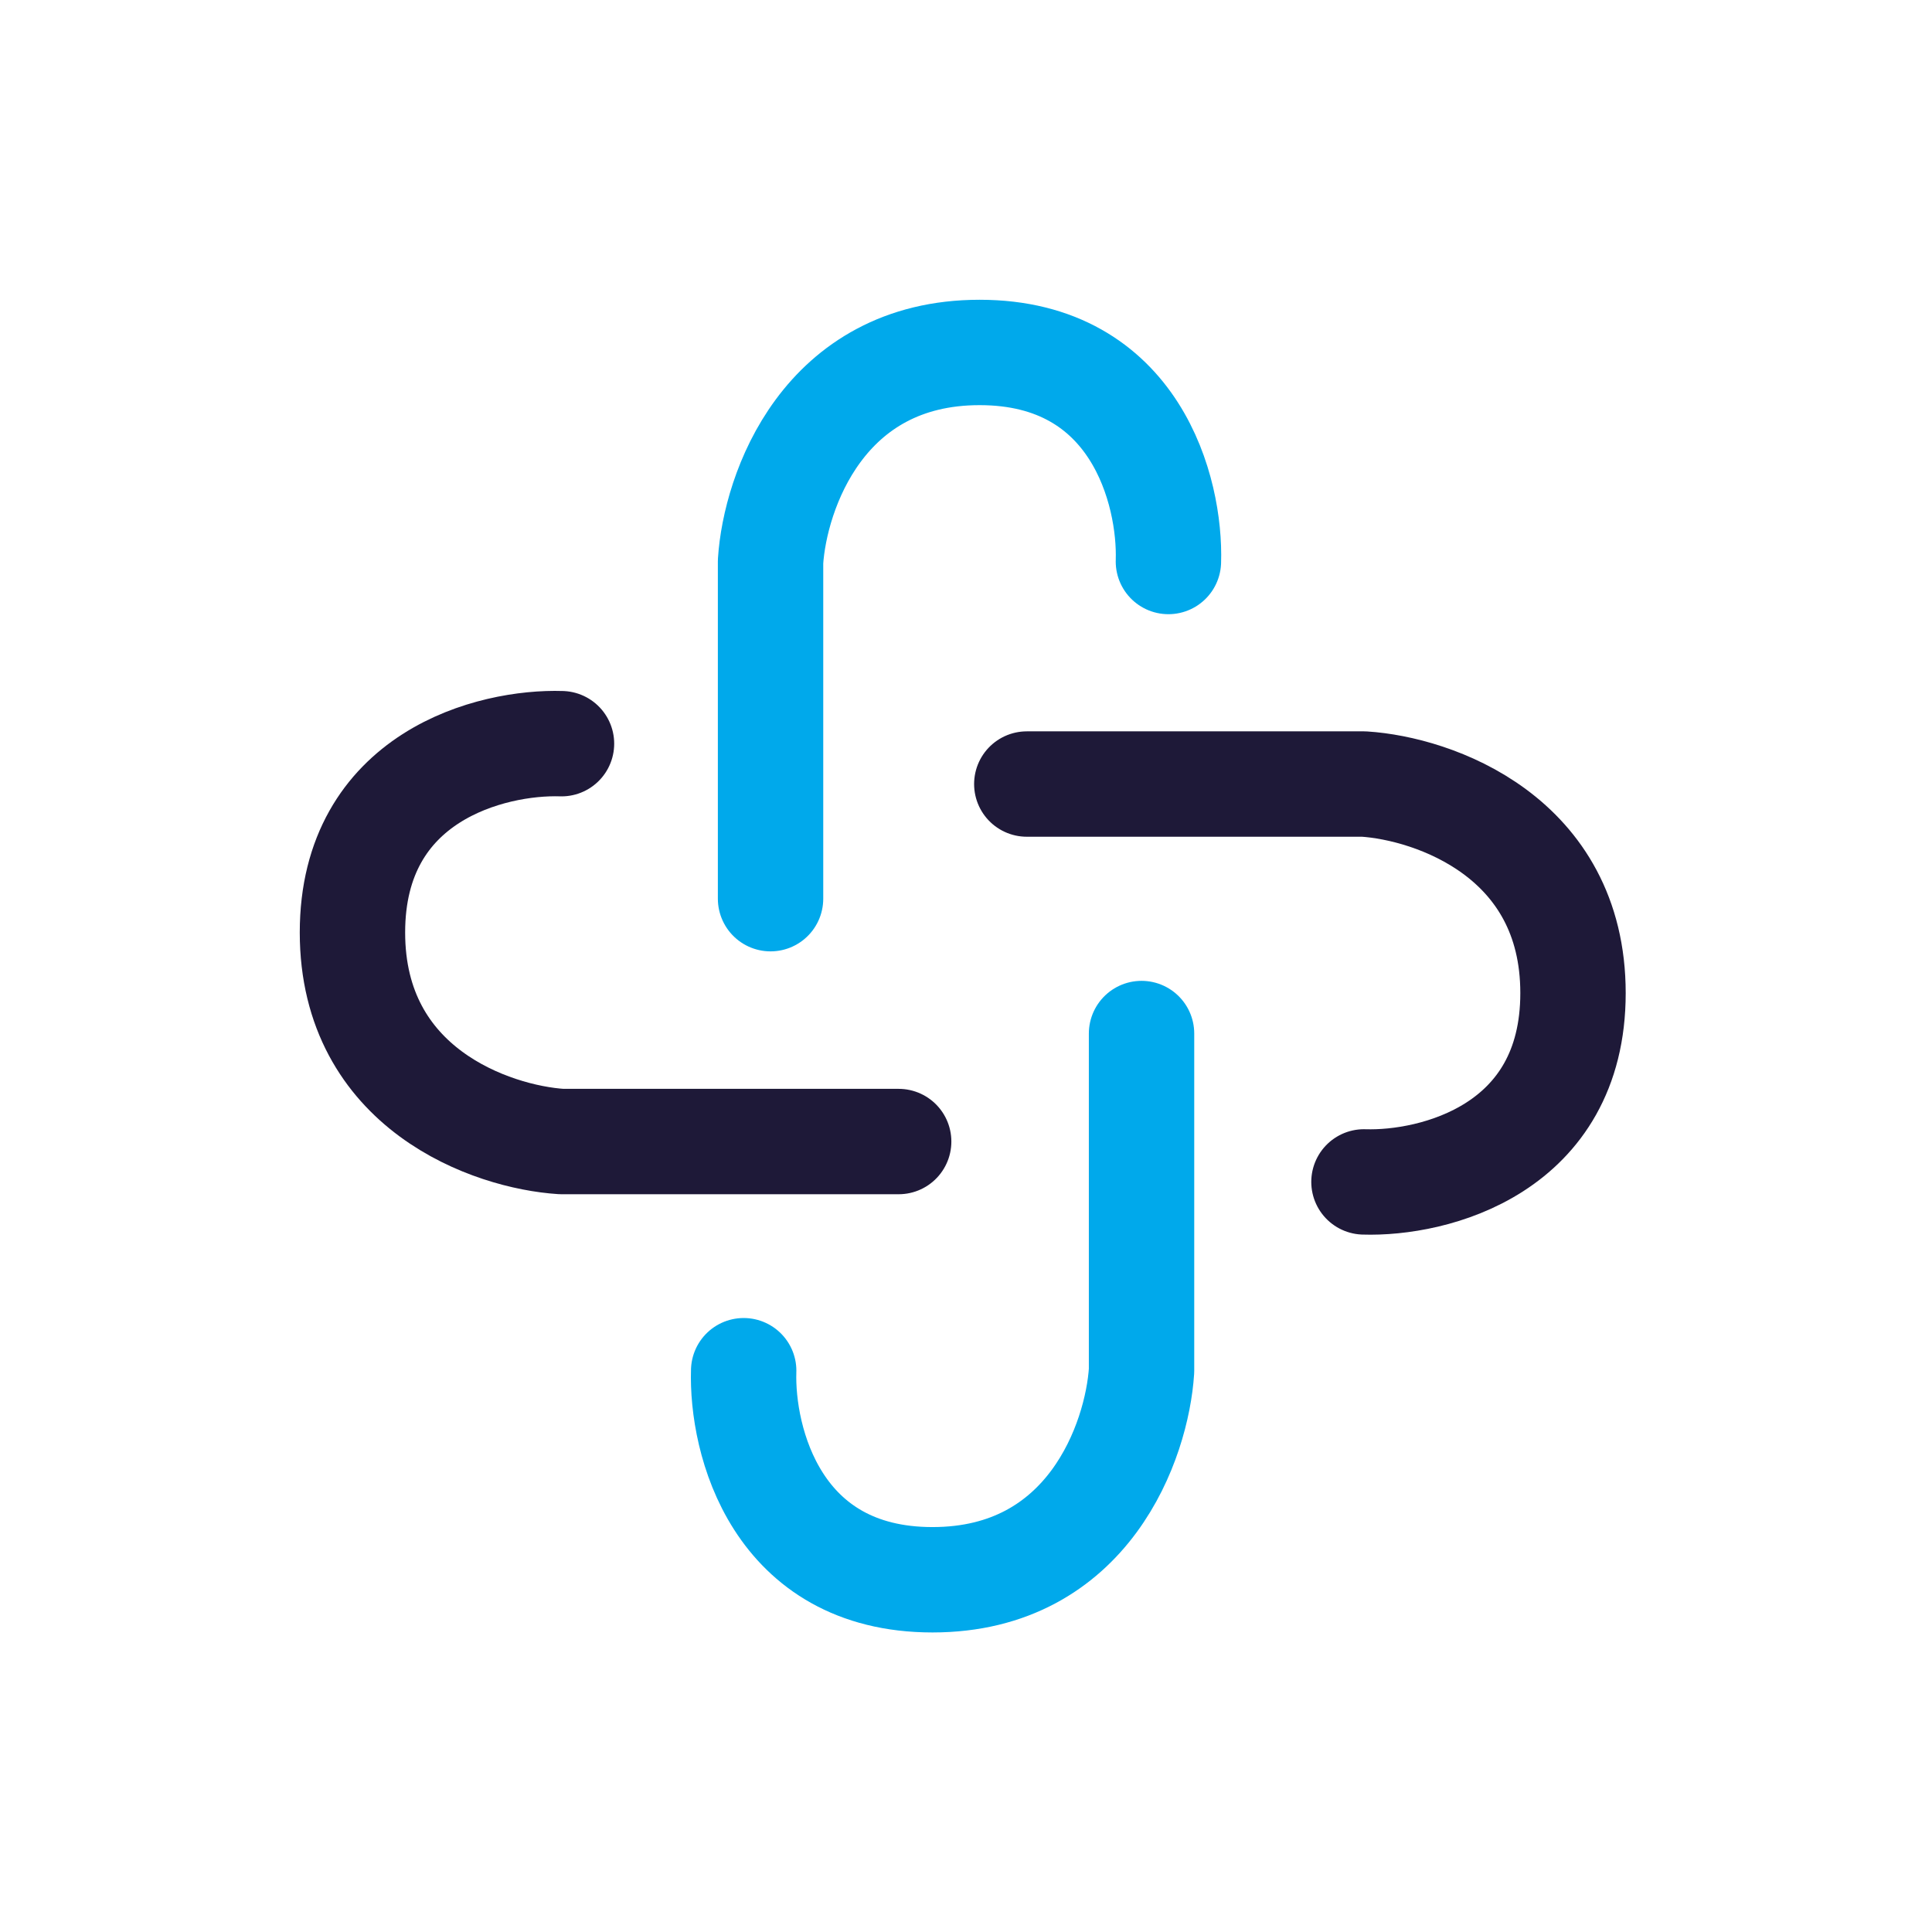 <svg width="220" height="220" viewBox="0 0 220 220" fill="none" xmlns="http://www.w3.org/2000/svg">
<path d="M63.939 84.684C56.005 84.428 40.135 88.37 40.135 106.184C40.135 123.999 56.005 129.477 63.939 129.989H102.333" stroke="#1E1938" stroke-width="12" stroke-linecap="round" stroke-linejoin="round"/>
<path d="M155.317 134.585C163.252 134.841 179.121 130.899 179.121 113.084C179.121 95.269 163.252 89.791 155.317 89.28L116.923 89.28" stroke="#1E1938" stroke-width="12" stroke-linecap="round" stroke-linejoin="round"/>
<path d="M133.049 63.939C133.305 56.005 129.363 40.135 111.548 40.135C93.733 40.135 88.256 56.005 87.744 63.939L87.744 102.334" stroke="#00A9EB" stroke-width="12" stroke-linecap="round" stroke-linejoin="round"/>
<path d="M84.684 156.085C84.428 164.02 88.369 179.89 106.184 179.89C123.999 179.89 129.477 164.02 129.989 156.085L129.989 117.691" stroke="#00A9EB" stroke-width="12" stroke-linecap="round" stroke-linejoin="round"/>
</svg>